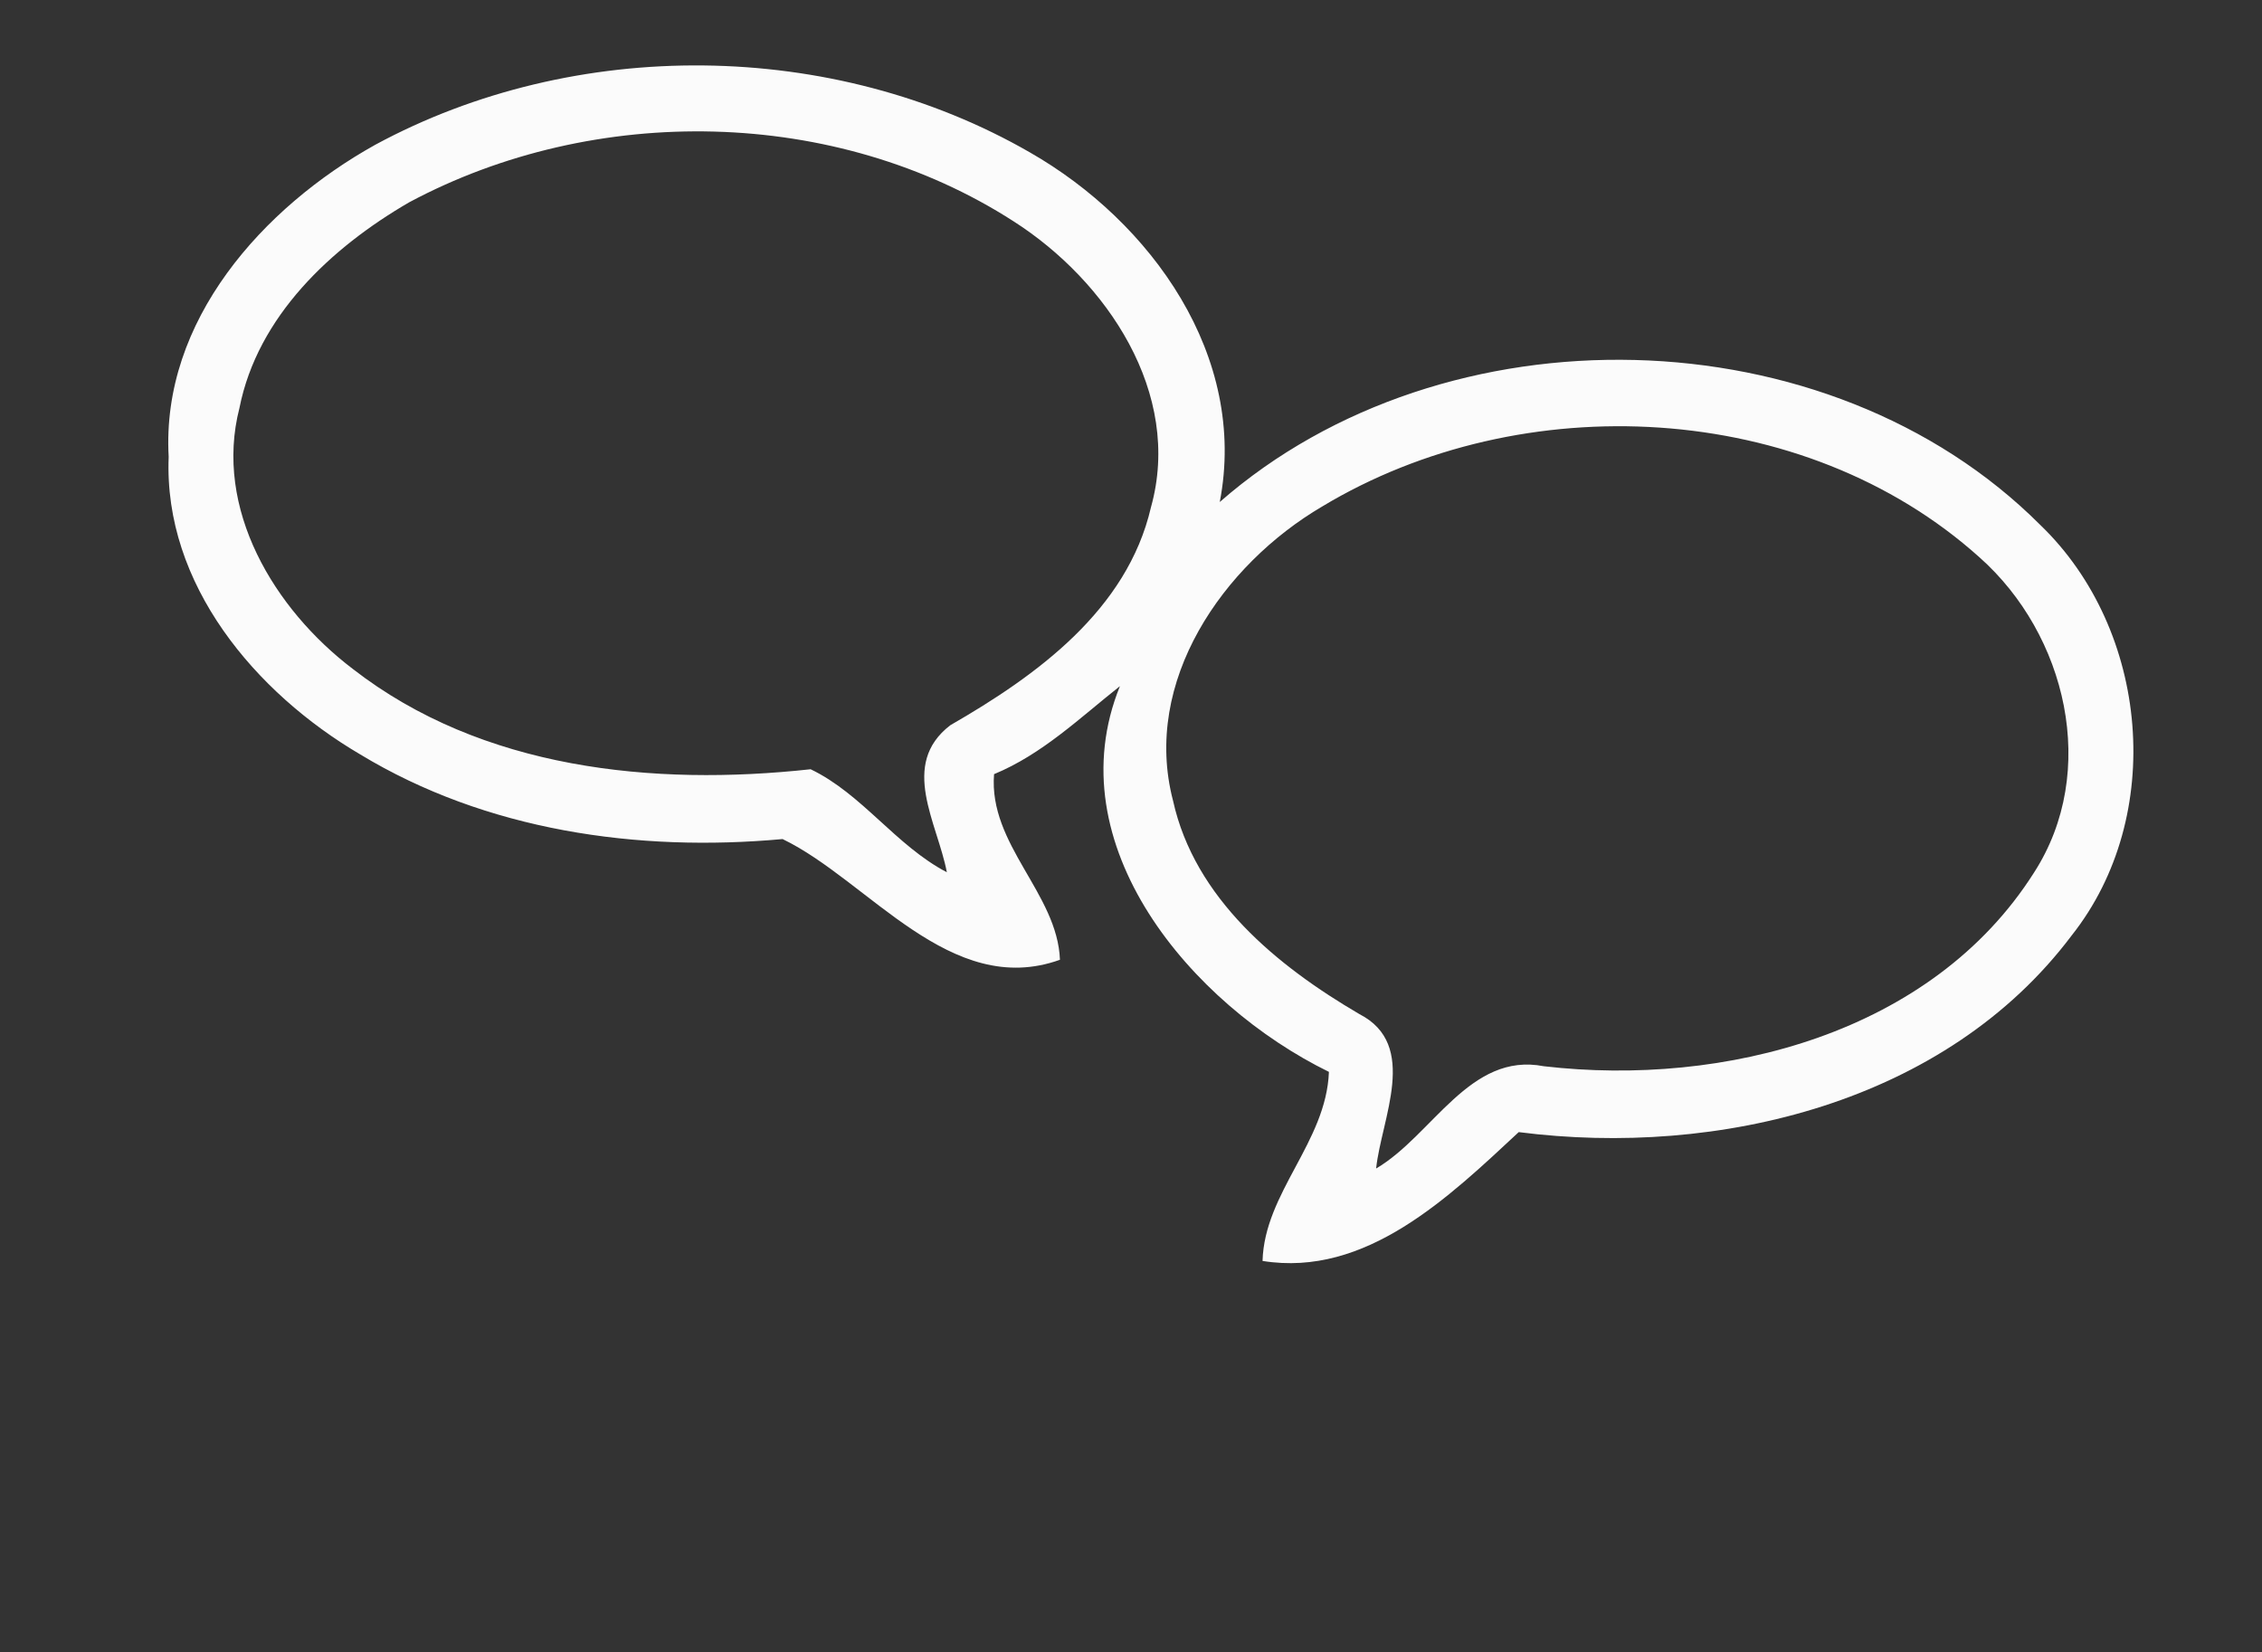 <?xml version="1.0" encoding="UTF-8" standalone="no"?>
<svg
   xmlns:dc="http://purl.org/dc/elements/1.1/"
   xmlns:cc="http://creativecommons.org/ns#"
   xmlns:rdf="http://www.w3.org/1999/02/22-rdf-syntax-ns#"
   xmlns:svg="http://www.w3.org/2000/svg"
   xmlns="http://www.w3.org/2000/svg"
   xmlns:sodipodi="http://sodipodi.sourceforge.net/DTD/sodipodi-0.dtd"
   xmlns:inkscape="http://www.inkscape.org/namespaces/inkscape"
   width="115"
   height="84"
   viewBox="0 0 92 67.2"
   version="1.1"
   id="svg2"
   inkscape:version="0.91 r13725"
   sodipodi:docname="icon02.svg">
  <rect x="0" y="0" width="92" height="67.2" fill="#333333" stroke="none"/>
  <defs
     id="defs9" />
  <sodipodi:namedview
     pagecolor="#ffffff"
     bordercolor="#666666"
     borderopacity="1"
     objecttolerance="10"
     gridtolerance="10"
     guidetolerance="10"
     inkscape:pageopacity="0"
     inkscape:pageshadow="2"
     inkscape:window-width="1920"
     inkscape:window-height="1051"
     id="namedview7"
     showgrid="false"
     units="px"
     inkscape:zoom="2.8179104"
     inkscape:cx="-42.428496"
     inkscape:cy="-22.533928"
     inkscape:window-x="0"
     inkscape:window-y="1024"
     inkscape:window-maximized="1"
     inkscape:current-layer="svg2" />
  <g
     id="#fbfbfbfb"
     transform="translate(4.8,-9.4)">
    <path
       d="m 10.46,15.29 c 8.13,-4.4 18.61,-4.31 26.63,0.31 4.93,2.82 8.87,8.29 7.72,14.22 9.15,-8.01 24.74,-7.71 33.38,0.94 4.43,4.27 5.11,11.84 1.27,16.69 -5.12,6.81 -14.37,9.04 -22.49,8 -2.83,2.63 -6.21,5.92 -10.42,5.24 0.08,-2.79 2.59,-4.83 2.7,-7.69 -5.59,-2.74 -11.12,-9.23 -8.5,-15.69 -1.63,1.29 -3.16,2.77 -5.12,3.58 -0.23,2.87 2.58,4.85 2.68,7.55 -4.45,1.6 -7.78,-3.22 -11.28,-4.91 C 21.13,44.07 14.97,43.19 9.84,40.08 5.59,37.58 1.85,33.17 2.06,27.98 1.75,22.44 5.9,17.83 10.46,15.29 m 1.38,2.34 c -3.17,1.84 -6.16,4.63 -6.9,8.36 -1.06,4.11 1.42,8.2 4.61,10.62 5.25,4.08 12.21,4.78 18.62,4.08 2.09,1 3.46,3.1 5.54,4.19 -0.38,-2.01 -1.94,-4.38 0.14,-5.98 3.51,-2.02 7.19,-4.68 8.16,-8.86 C 43.31,25.4 40.21,20.82 36.42,18.4 29.18,13.74 19.39,13.59 11.84,17.63 M 48.98,30 c -4.04,2.37 -7.34,7.12 -6.07,11.97 0.88,3.98 4.23,6.72 7.58,8.68 2.44,1.25 0.89,4.26 0.68,6.28 2.3,-1.35 3.8,-4.75 6.82,-4.16 7.32,0.85 15.79,-1.33 19.94,-7.88 2.65,-4.11 1.32,-9.68 -2.22,-12.82 C 68.56,25.65 57.1,25.11 48.98,30 Z"
       id="path5"
       inkscape:connector-curvature="0"
       style="opacity:1;fill:#fbfbfb" />
  </g>
</svg>
